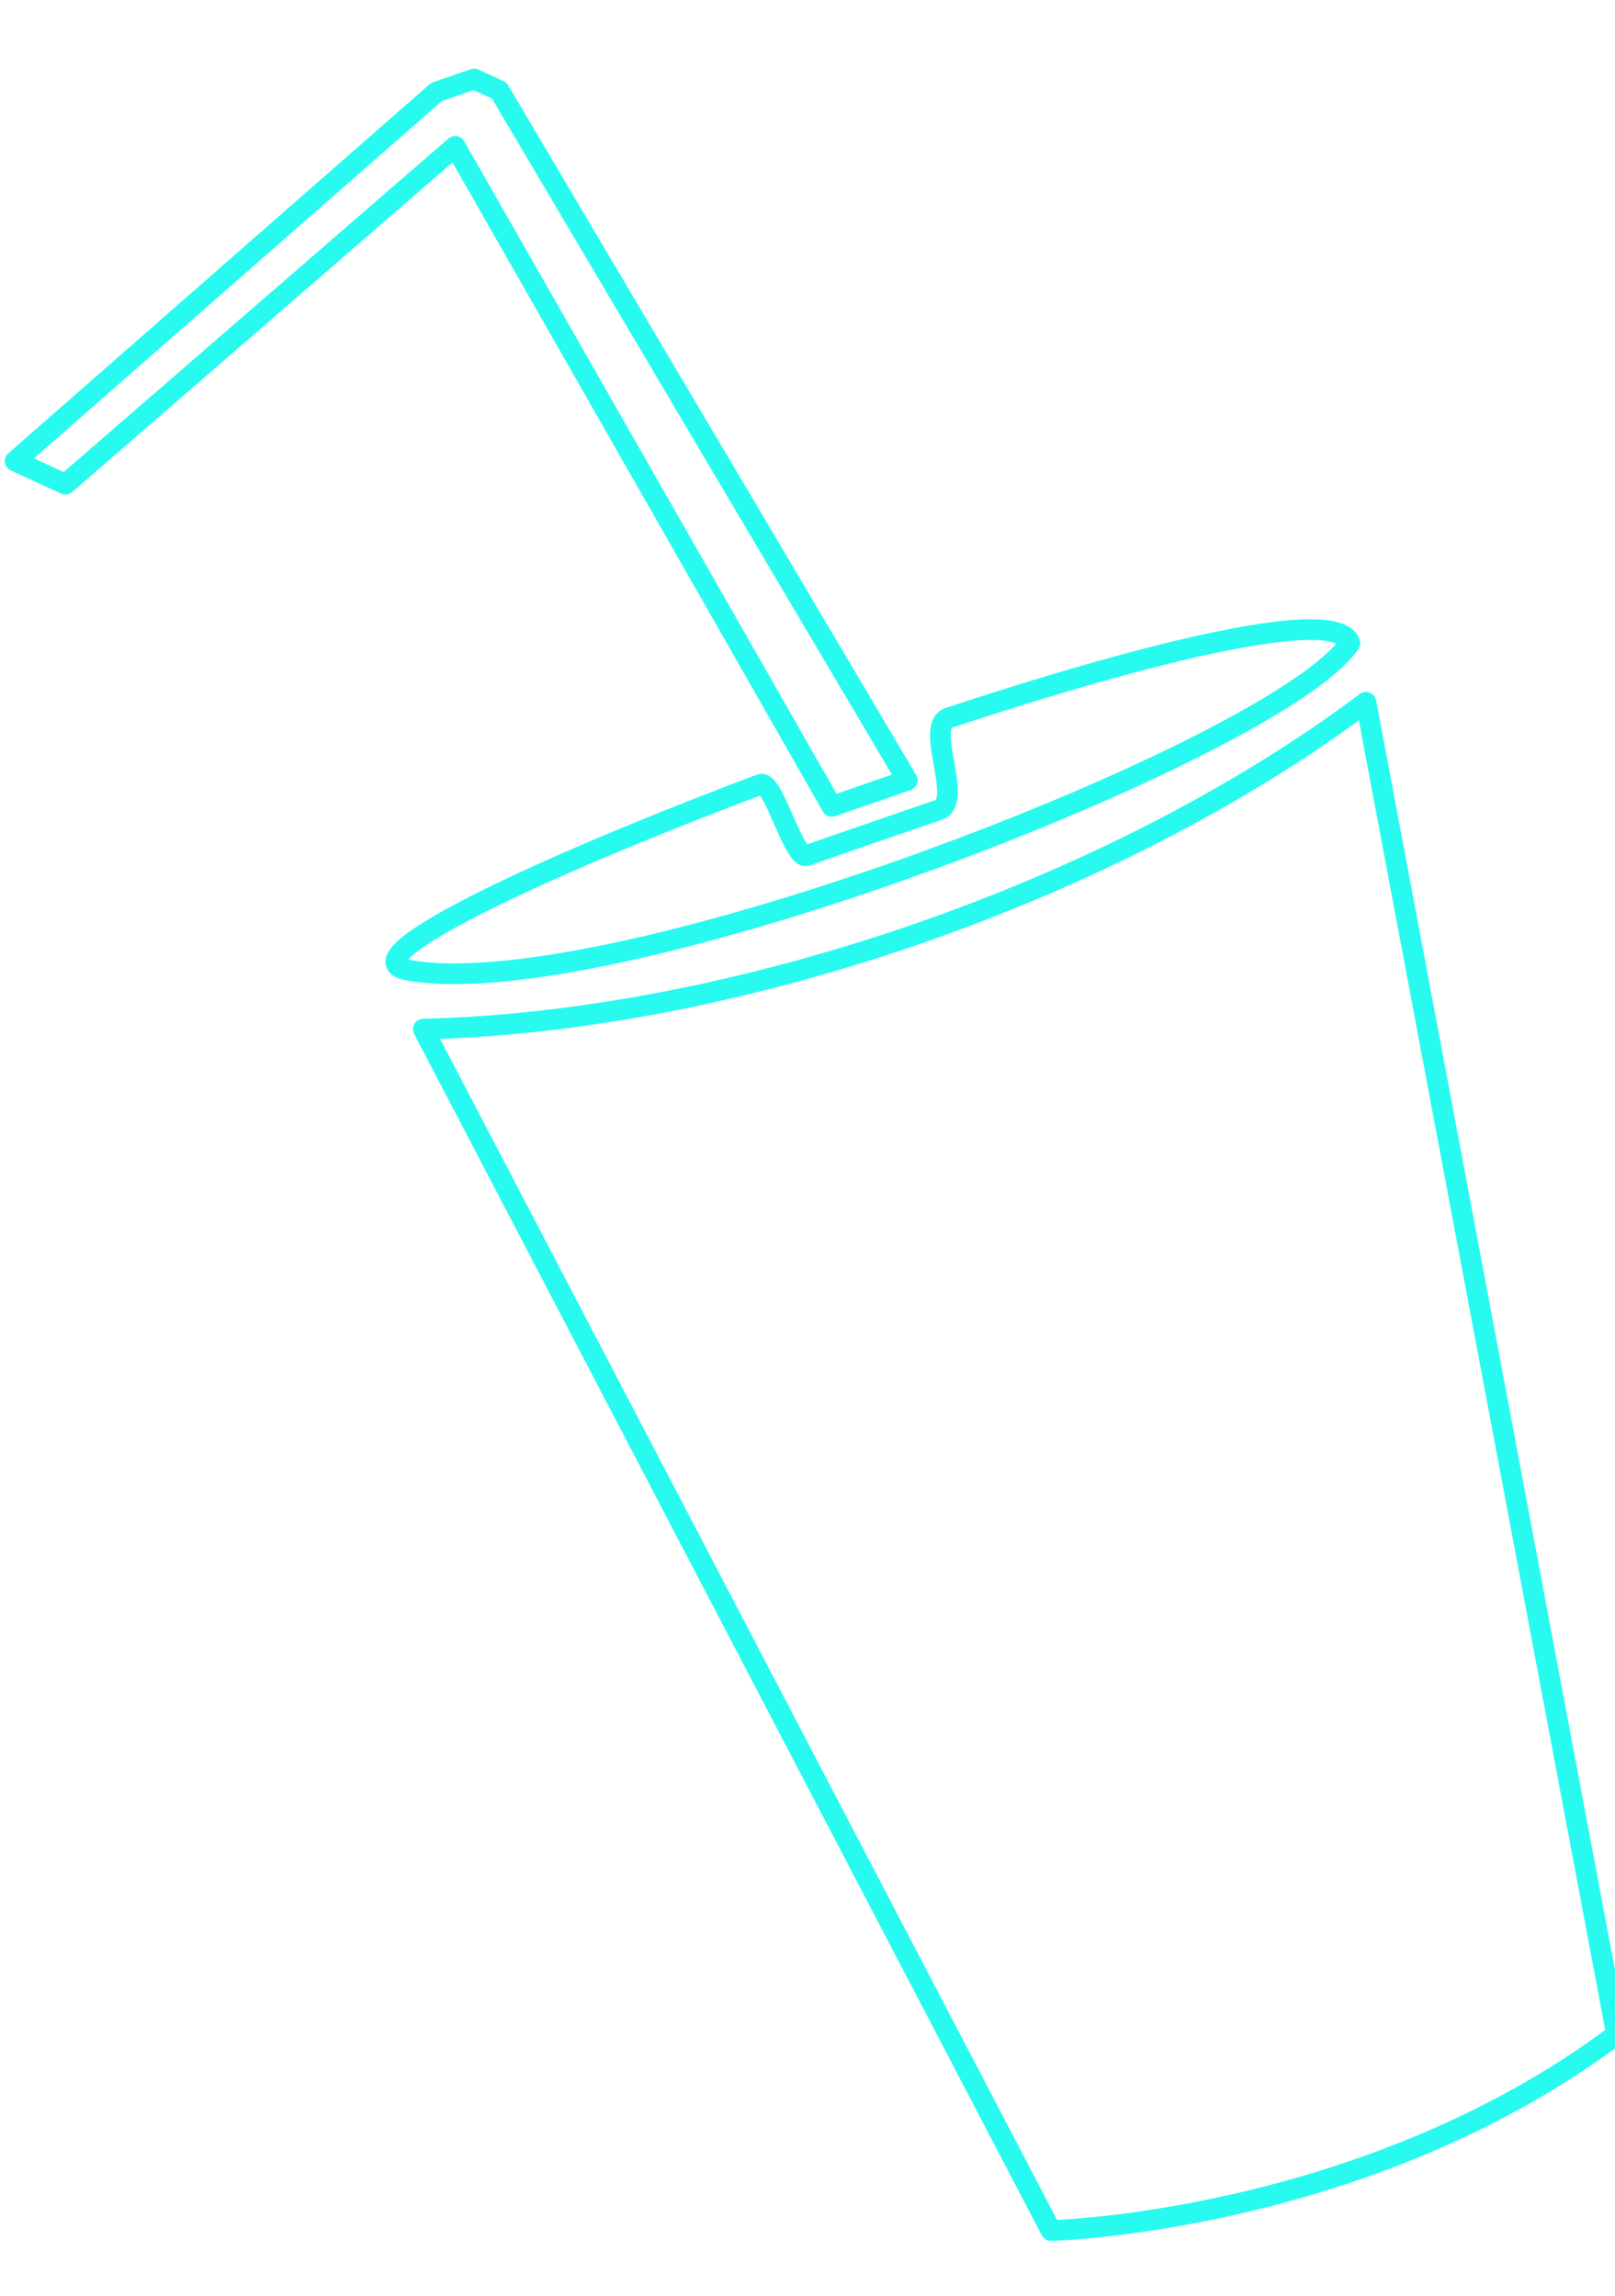 <svg width="306" height="435" viewBox="0 0 306 435" fill="none" xmlns="http://www.w3.org/2000/svg">
<g clip-path="url(#clip0_166_1293)">
<path d="M306.296 385.455L258.817 133.059C211.176 168.778 139.73 193.546 80.202 194.978L199.128 422.606C199.128 422.606 258.655 421.174 306.296 385.455Z" stroke="url(#paint0_linear_166_1293)" stroke-width="3.92" stroke-linecap="round" stroke-linejoin="round"/>
<path d="M255.765 121.853C248.849 131.961 213.79 149.247 175.663 163.103C137.536 176.959 96.341 187.385 77.15 183.771C65.675 181.611 101.561 164.605 144.124 148.601C146.471 147.719 150.462 162.988 152.843 162.114C157.561 160.383 173.079 155.112 177.849 153.446C182.648 151.77 175.077 137.551 179.821 135.984C218.354 123.253 253.315 114.785 255.765 121.853Z" stroke="url(#paint1_linear_166_1293)" stroke-width="3.92" stroke-linecap="round" stroke-linejoin="round"/>
<path d="M171.9 147.827L157.611 152.78L98.976 50.03L89.794 33.941L86.249 27.728L79.913 33.22L67.24 44.203L12.4 91.736L2.878 87.356L58.551 38.583L82.683 17.442L89.828 14.965L94.588 17.155L109.829 42.915L171.9 147.827Z" stroke="url(#paint2_linear_166_1293)" stroke-width="3.92" stroke-linecap="round" stroke-linejoin="round"/>
</g>
<defs>
<linearGradient id="paint0_linear_166_1293" x1="3092.66" y1="-977.228" x2="3092.66" y2="-977.228" gradientUnits="userSpaceOnUse">
<stop stop-color="#28FAEF"/>
</linearGradient>
<linearGradient id="paint1_linear_166_1293" x1="3092.66" y1="-977.227" x2="3092.66" y2="-977.227" gradientUnits="userSpaceOnUse">
<stop stop-color="#28FAEF"/>
</linearGradient>
<linearGradient id="paint2_linear_166_1293" x1="3092.66" y1="-977.228" x2="3092.66" y2="-977.228" gradientUnits="userSpaceOnUse">
<stop stop-color="#28FAEF"/>
</linearGradient>
<clipPath id="clip0_166_1293">
<rect width="306" height="435" fill="white"/>
</clipPath>
</defs>
</svg>
